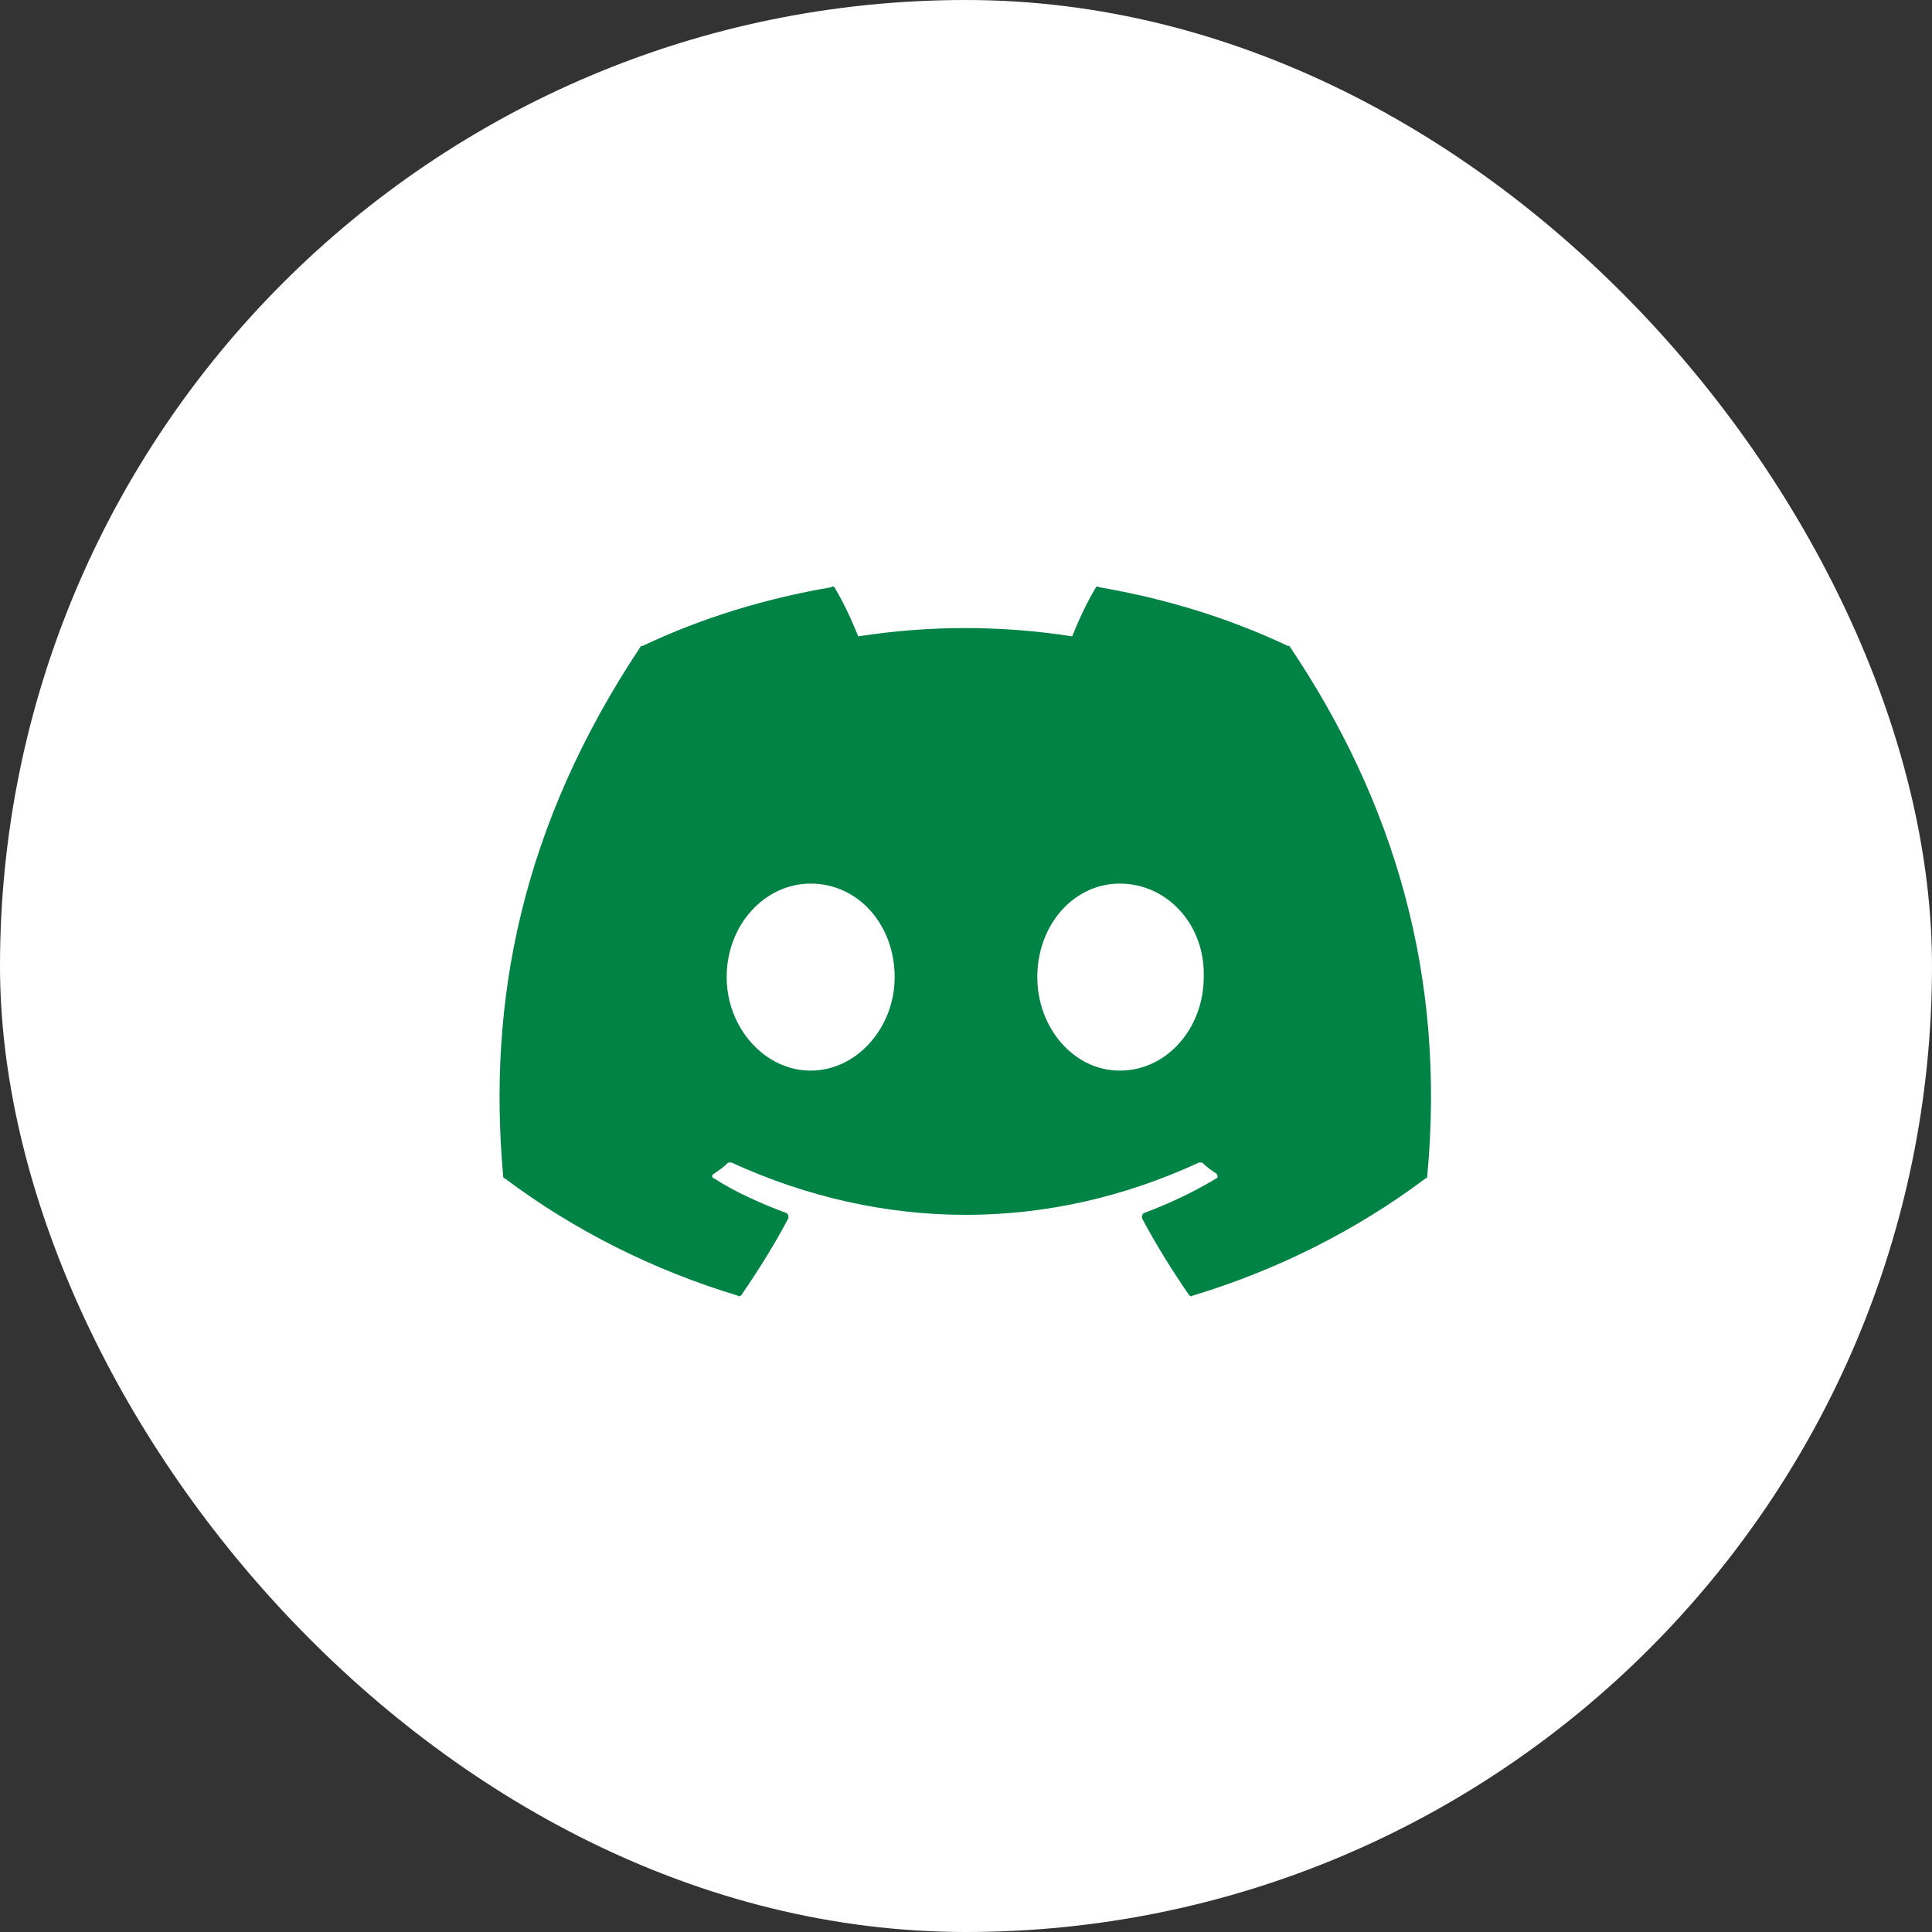 <svg width="40" height="40" viewBox="0 0 40 40" fill="none" xmlns="http://www.w3.org/2000/svg">
<rect x="0" y="0" width="40" height="40" fill="#333333" stroke="none"/>
<rect width="40" height="40" rx="20" fill="white"/>
<g clip-path="url(#clip0_39_545)">
<g clip-path="url(#clip1_39_545)">
<path d="M26.694 13.372C26.694 13.372 26.694 13.372 26.661 13.372C25.414 12.782 24.101 12.388 22.756 12.158C22.723 12.125 22.691 12.158 22.691 12.158C22.494 12.486 22.33 12.847 22.198 13.175C20.722 12.946 19.245 12.946 17.769 13.175C17.637 12.847 17.473 12.486 17.276 12.158C17.276 12.158 17.244 12.125 17.211 12.158C15.866 12.388 14.553 12.782 13.306 13.372C13.273 13.372 13.273 13.372 13.273 13.372C10.78 17.113 10.091 20.755 10.419 24.364C10.419 24.364 10.419 24.397 10.451 24.397C11.895 25.48 13.536 26.3 15.275 26.825C15.275 26.858 15.308 26.825 15.341 26.825C15.701 26.3 16.03 25.775 16.325 25.218C16.325 25.185 16.325 25.152 16.292 25.119C15.767 24.922 15.242 24.692 14.783 24.397C14.75 24.397 14.717 24.332 14.783 24.299C14.881 24.233 14.98 24.168 15.078 24.069C15.078 24.069 15.111 24.069 15.144 24.069C18.294 25.513 21.706 25.513 24.823 24.069C24.856 24.069 24.856 24.069 24.889 24.069C24.987 24.168 25.086 24.233 25.184 24.299C25.217 24.332 25.217 24.397 25.184 24.397C24.692 24.692 24.2 24.922 23.675 25.119C23.642 25.152 23.642 25.185 23.642 25.218C23.937 25.775 24.266 26.3 24.626 26.825C24.659 26.825 24.659 26.858 24.692 26.825C26.431 26.3 28.072 25.48 29.516 24.397C29.548 24.397 29.548 24.364 29.548 24.364C29.942 20.197 28.859 16.588 26.694 13.372ZM16.784 22.166C15.833 22.166 15.045 21.28 15.045 20.23C15.045 19.147 15.833 18.294 16.784 18.294C17.769 18.294 18.523 19.147 18.523 20.23C18.523 21.28 17.736 22.166 16.784 22.166ZM23.183 22.166C22.231 22.166 21.476 21.28 21.476 20.23C21.476 19.147 22.231 18.294 23.183 18.294C24.167 18.294 24.955 19.147 24.922 20.23C24.922 21.28 24.167 22.166 23.183 22.166Z" fill="#008345"/>
</g>
</g>
<defs>
<clipPath id="clip0_39_545">
<rect width="21" height="16" fill="white" transform="translate(9.5 12)"/>
</clipPath>
<clipPath id="clip1_39_545">
<rect width="21" height="15.75" fill="white" transform="translate(9.5 12.125)"/>
</clipPath>
</defs>
</svg>

